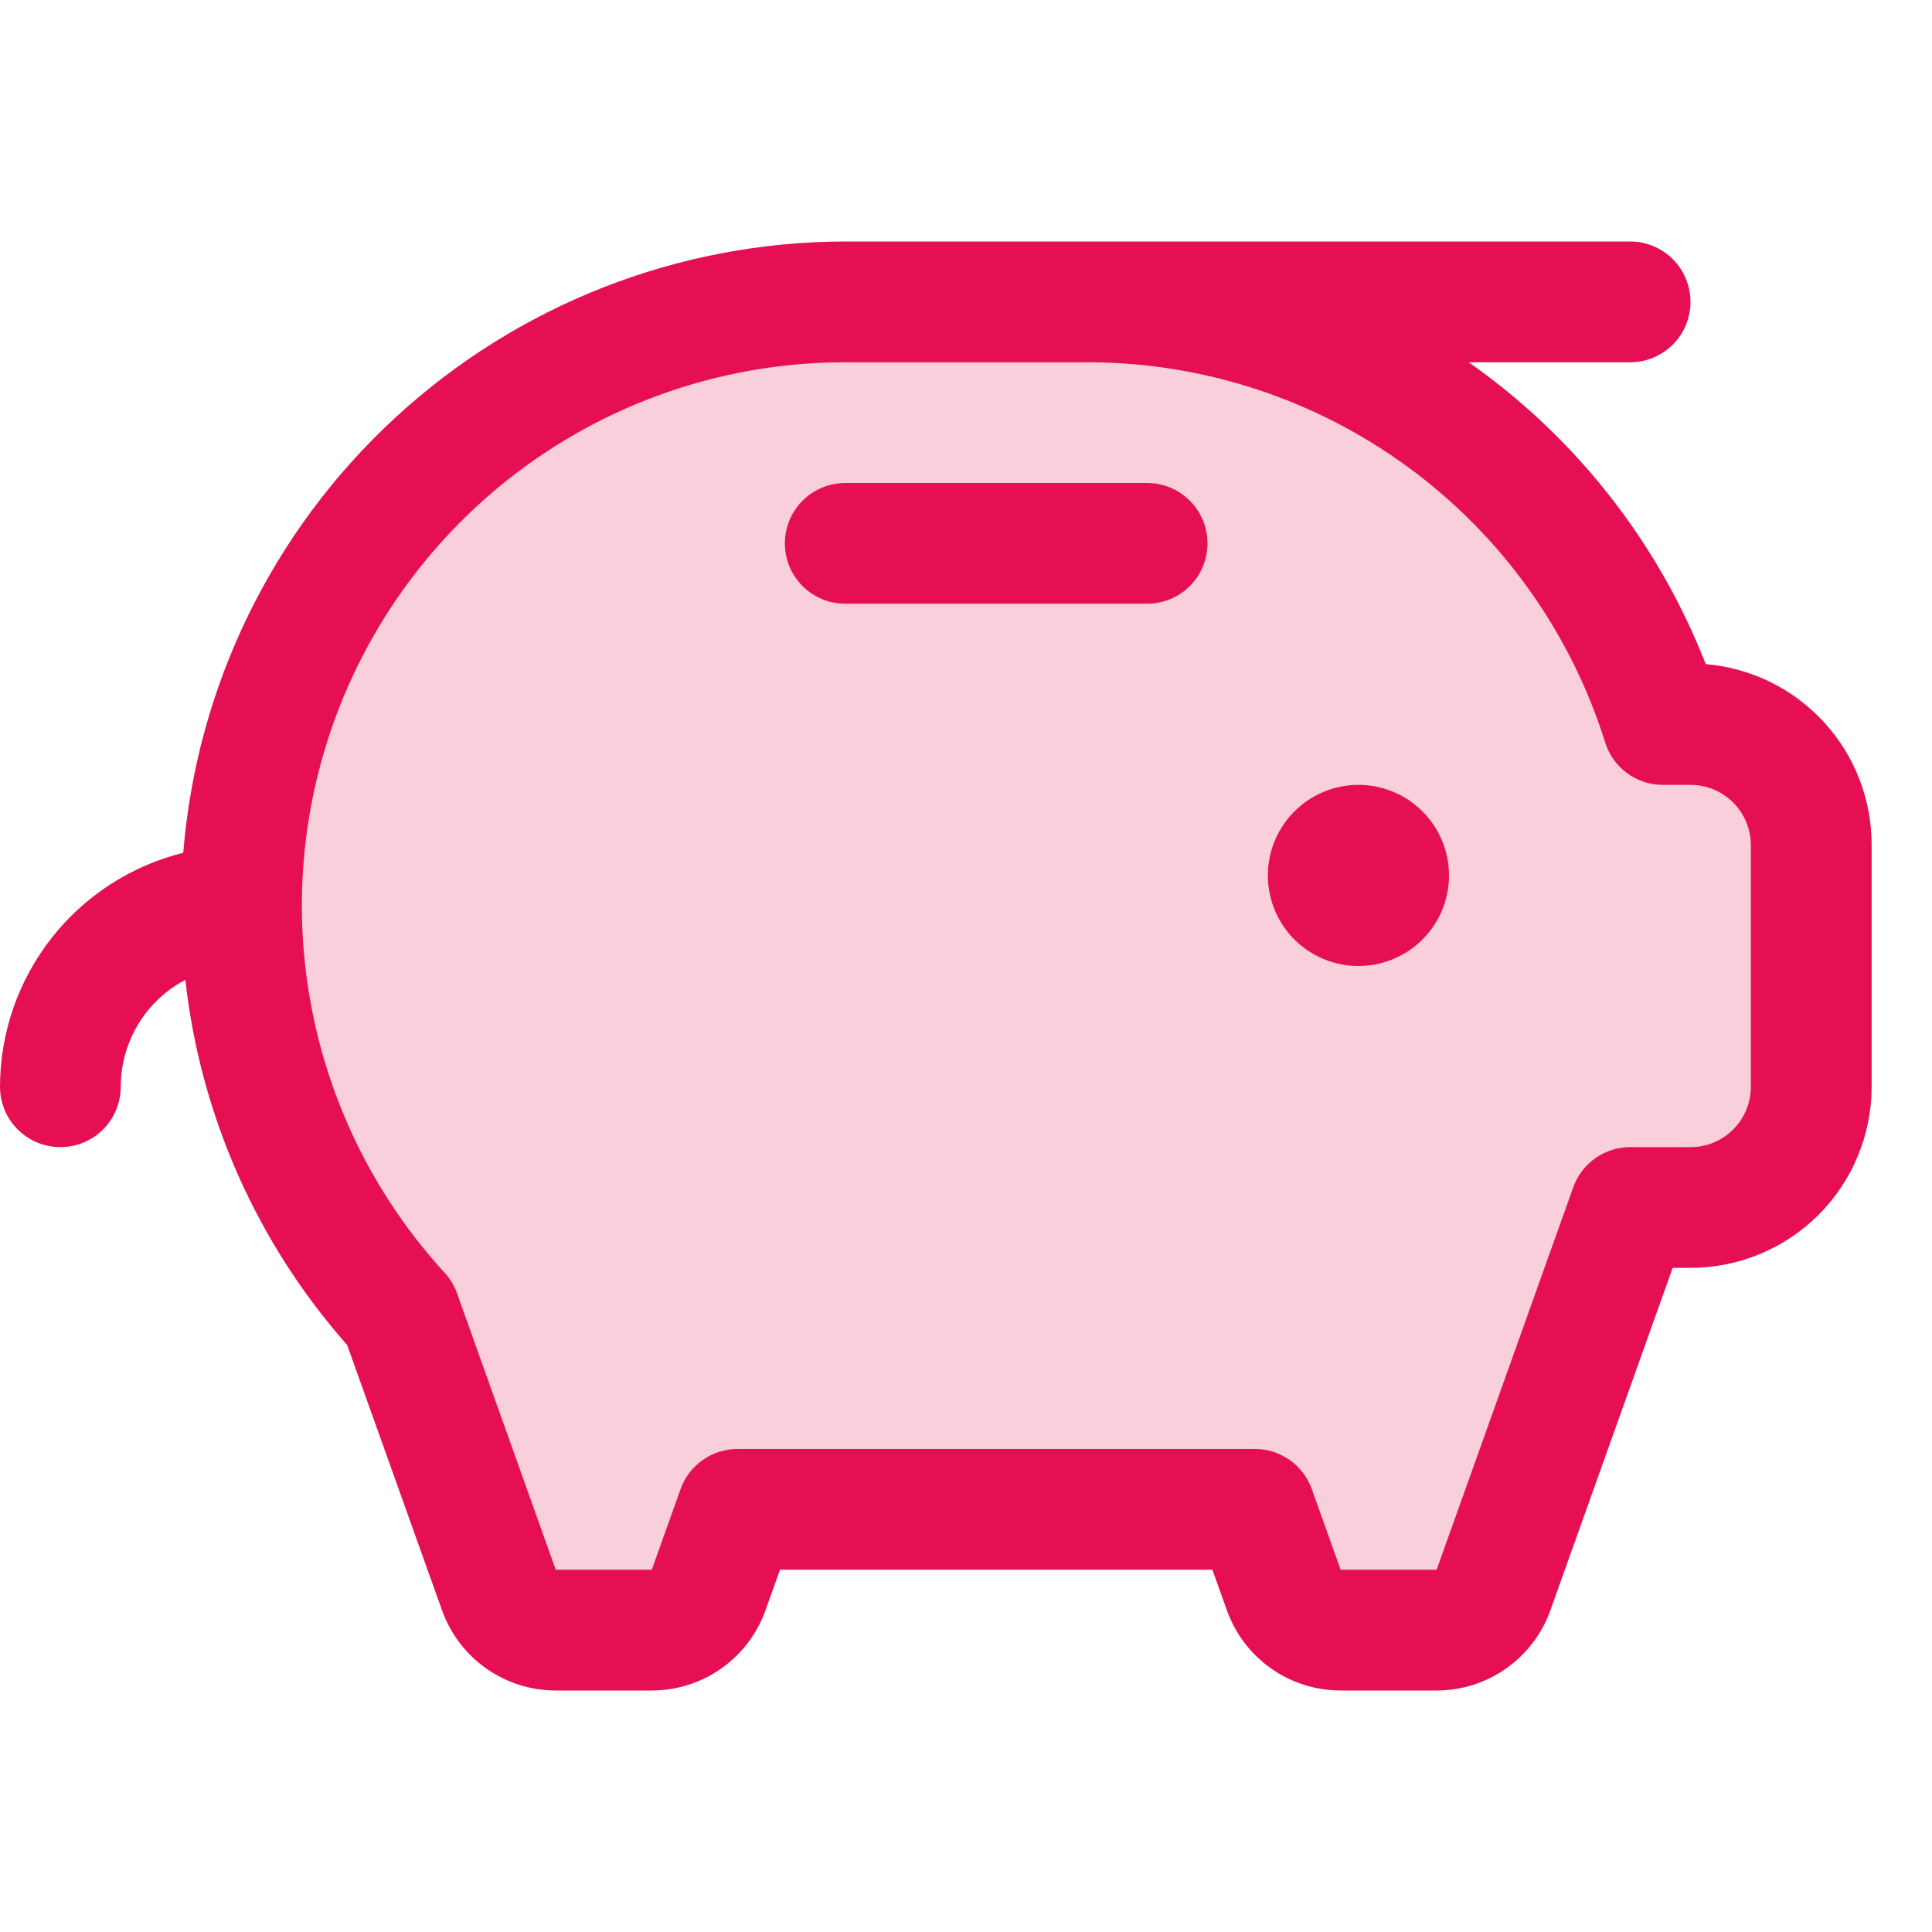 <svg width="45" height="45" viewBox="0 0 45 45" fill="none" xmlns="http://www.w3.org/2000/svg">
<path opacity="0.2" d="M42.188 19.688V25.312C42.188 26.058 41.891 26.774 41.364 27.301C40.836 27.829 40.121 28.125 39.375 28.125H37.969L34.787 37.035C34.69 37.309 34.51 37.545 34.273 37.712C34.035 37.879 33.752 37.969 33.462 37.969H31.226C30.936 37.969 30.652 37.879 30.415 37.712C30.178 37.545 29.998 37.309 29.9 37.035L29.231 35.156H17.176L16.506 37.035C16.408 37.309 16.229 37.545 15.991 37.712C15.754 37.879 15.471 37.969 15.181 37.969H12.944C12.654 37.969 12.371 37.879 12.134 37.712C11.896 37.545 11.717 37.309 11.619 37.035L9.316 30.586C6.939 27.997 5.621 24.609 5.625 21.094C5.625 17.364 7.107 13.787 9.744 11.15C12.381 8.513 15.958 7.031 19.688 7.031H25.312C28.057 7.03 30.741 7.833 33.035 9.339C35.329 10.845 37.132 12.989 38.222 15.507C38.415 15.954 38.585 16.411 38.732 16.875H39.375C40.121 16.875 40.836 17.171 41.364 17.699C41.891 18.226 42.188 18.942 42.188 19.688Z" fill="#E60F53"/>
<path d="M33.75 20.391C33.75 20.808 33.626 21.216 33.395 21.562C33.163 21.909 32.833 22.18 32.448 22.339C32.062 22.499 31.638 22.541 31.229 22.459C30.82 22.378 30.444 22.177 30.149 21.882C29.854 21.587 29.653 21.211 29.572 20.802C29.49 20.393 29.532 19.969 29.692 19.583C29.852 19.198 30.122 18.869 30.469 18.637C30.816 18.405 31.223 18.281 31.641 18.281C32.2 18.281 32.737 18.503 33.132 18.899C33.528 19.295 33.75 19.831 33.75 20.391ZM26.719 11.25H19.688C19.314 11.25 18.957 11.398 18.693 11.662C18.429 11.926 18.281 12.283 18.281 12.656C18.281 13.029 18.429 13.387 18.693 13.651C18.957 13.914 19.314 14.062 19.688 14.062H26.719C27.092 14.062 27.449 13.914 27.713 13.651C27.977 13.387 28.125 13.029 28.125 12.656C28.125 12.283 27.977 11.926 27.713 11.662C27.449 11.398 27.092 11.25 26.719 11.25ZM43.594 19.688V25.312C43.594 26.431 43.149 27.504 42.358 28.296C41.567 29.087 40.494 29.531 39.375 29.531H38.96L36.111 37.508C35.916 38.055 35.556 38.527 35.082 38.861C34.608 39.196 34.042 39.375 33.462 39.375H31.226C30.646 39.375 30.08 39.196 29.605 38.861C29.131 38.527 28.772 38.055 28.577 37.508L28.239 36.562H18.167L17.829 37.508C17.634 38.055 17.275 38.527 16.801 38.861C16.327 39.196 15.761 39.375 15.181 39.375H12.944C12.364 39.375 11.798 39.196 11.324 38.861C10.85 38.527 10.491 38.055 10.296 37.508L8.086 31.328C5.984 28.949 4.668 25.979 4.317 22.823C3.863 23.062 3.483 23.42 3.218 23.858C2.953 24.297 2.813 24.8 2.812 25.312C2.812 25.686 2.664 26.043 2.401 26.307C2.137 26.571 1.779 26.719 1.406 26.719C1.033 26.719 0.676 26.571 0.412 26.307C0.148 26.043 0 25.686 0 25.312C0.002 24.058 0.423 22.841 1.197 21.854C1.97 20.866 3.051 20.166 4.268 19.863C4.582 15.988 6.342 12.372 9.199 9.735C12.055 7.097 15.799 5.63 19.688 5.625H37.969C38.342 5.625 38.699 5.773 38.963 6.037C39.227 6.301 39.375 6.658 39.375 7.031C39.375 7.404 39.227 7.762 38.963 8.026C38.699 8.289 38.342 8.438 37.969 8.438H34.209C36.542 10.075 38.378 12.326 39.512 14.941C39.588 15.117 39.661 15.293 39.732 15.469C40.788 15.558 41.771 16.042 42.487 16.824C43.202 17.605 43.597 18.628 43.594 19.688ZM40.781 19.688C40.781 19.314 40.633 18.957 40.369 18.693C40.106 18.429 39.748 18.281 39.375 18.281H38.732C38.432 18.282 38.14 18.186 37.899 18.009C37.657 17.832 37.478 17.583 37.389 17.297C36.583 14.726 34.977 12.479 32.804 10.886C30.632 9.292 28.007 8.434 25.312 8.438H19.688C17.231 8.437 14.828 9.152 12.771 10.494C10.714 11.836 9.092 13.748 8.103 15.996C7.113 18.244 6.8 20.731 7.2 23.155C7.6 25.578 8.696 27.833 10.355 29.644C10.482 29.782 10.58 29.944 10.644 30.12L12.944 36.562H15.181L15.852 34.683C15.949 34.41 16.129 34.174 16.366 34.007C16.603 33.84 16.886 33.75 17.176 33.75H29.231C29.521 33.75 29.803 33.84 30.04 34.007C30.277 34.174 30.457 34.41 30.554 34.683L31.226 36.562H33.462L36.645 27.652C36.743 27.379 36.922 27.143 37.159 26.976C37.396 26.809 37.679 26.719 37.969 26.719H39.375C39.748 26.719 40.106 26.571 40.369 26.307C40.633 26.043 40.781 25.686 40.781 25.312V19.688Z" fill="#E60F53"/>
</svg>
